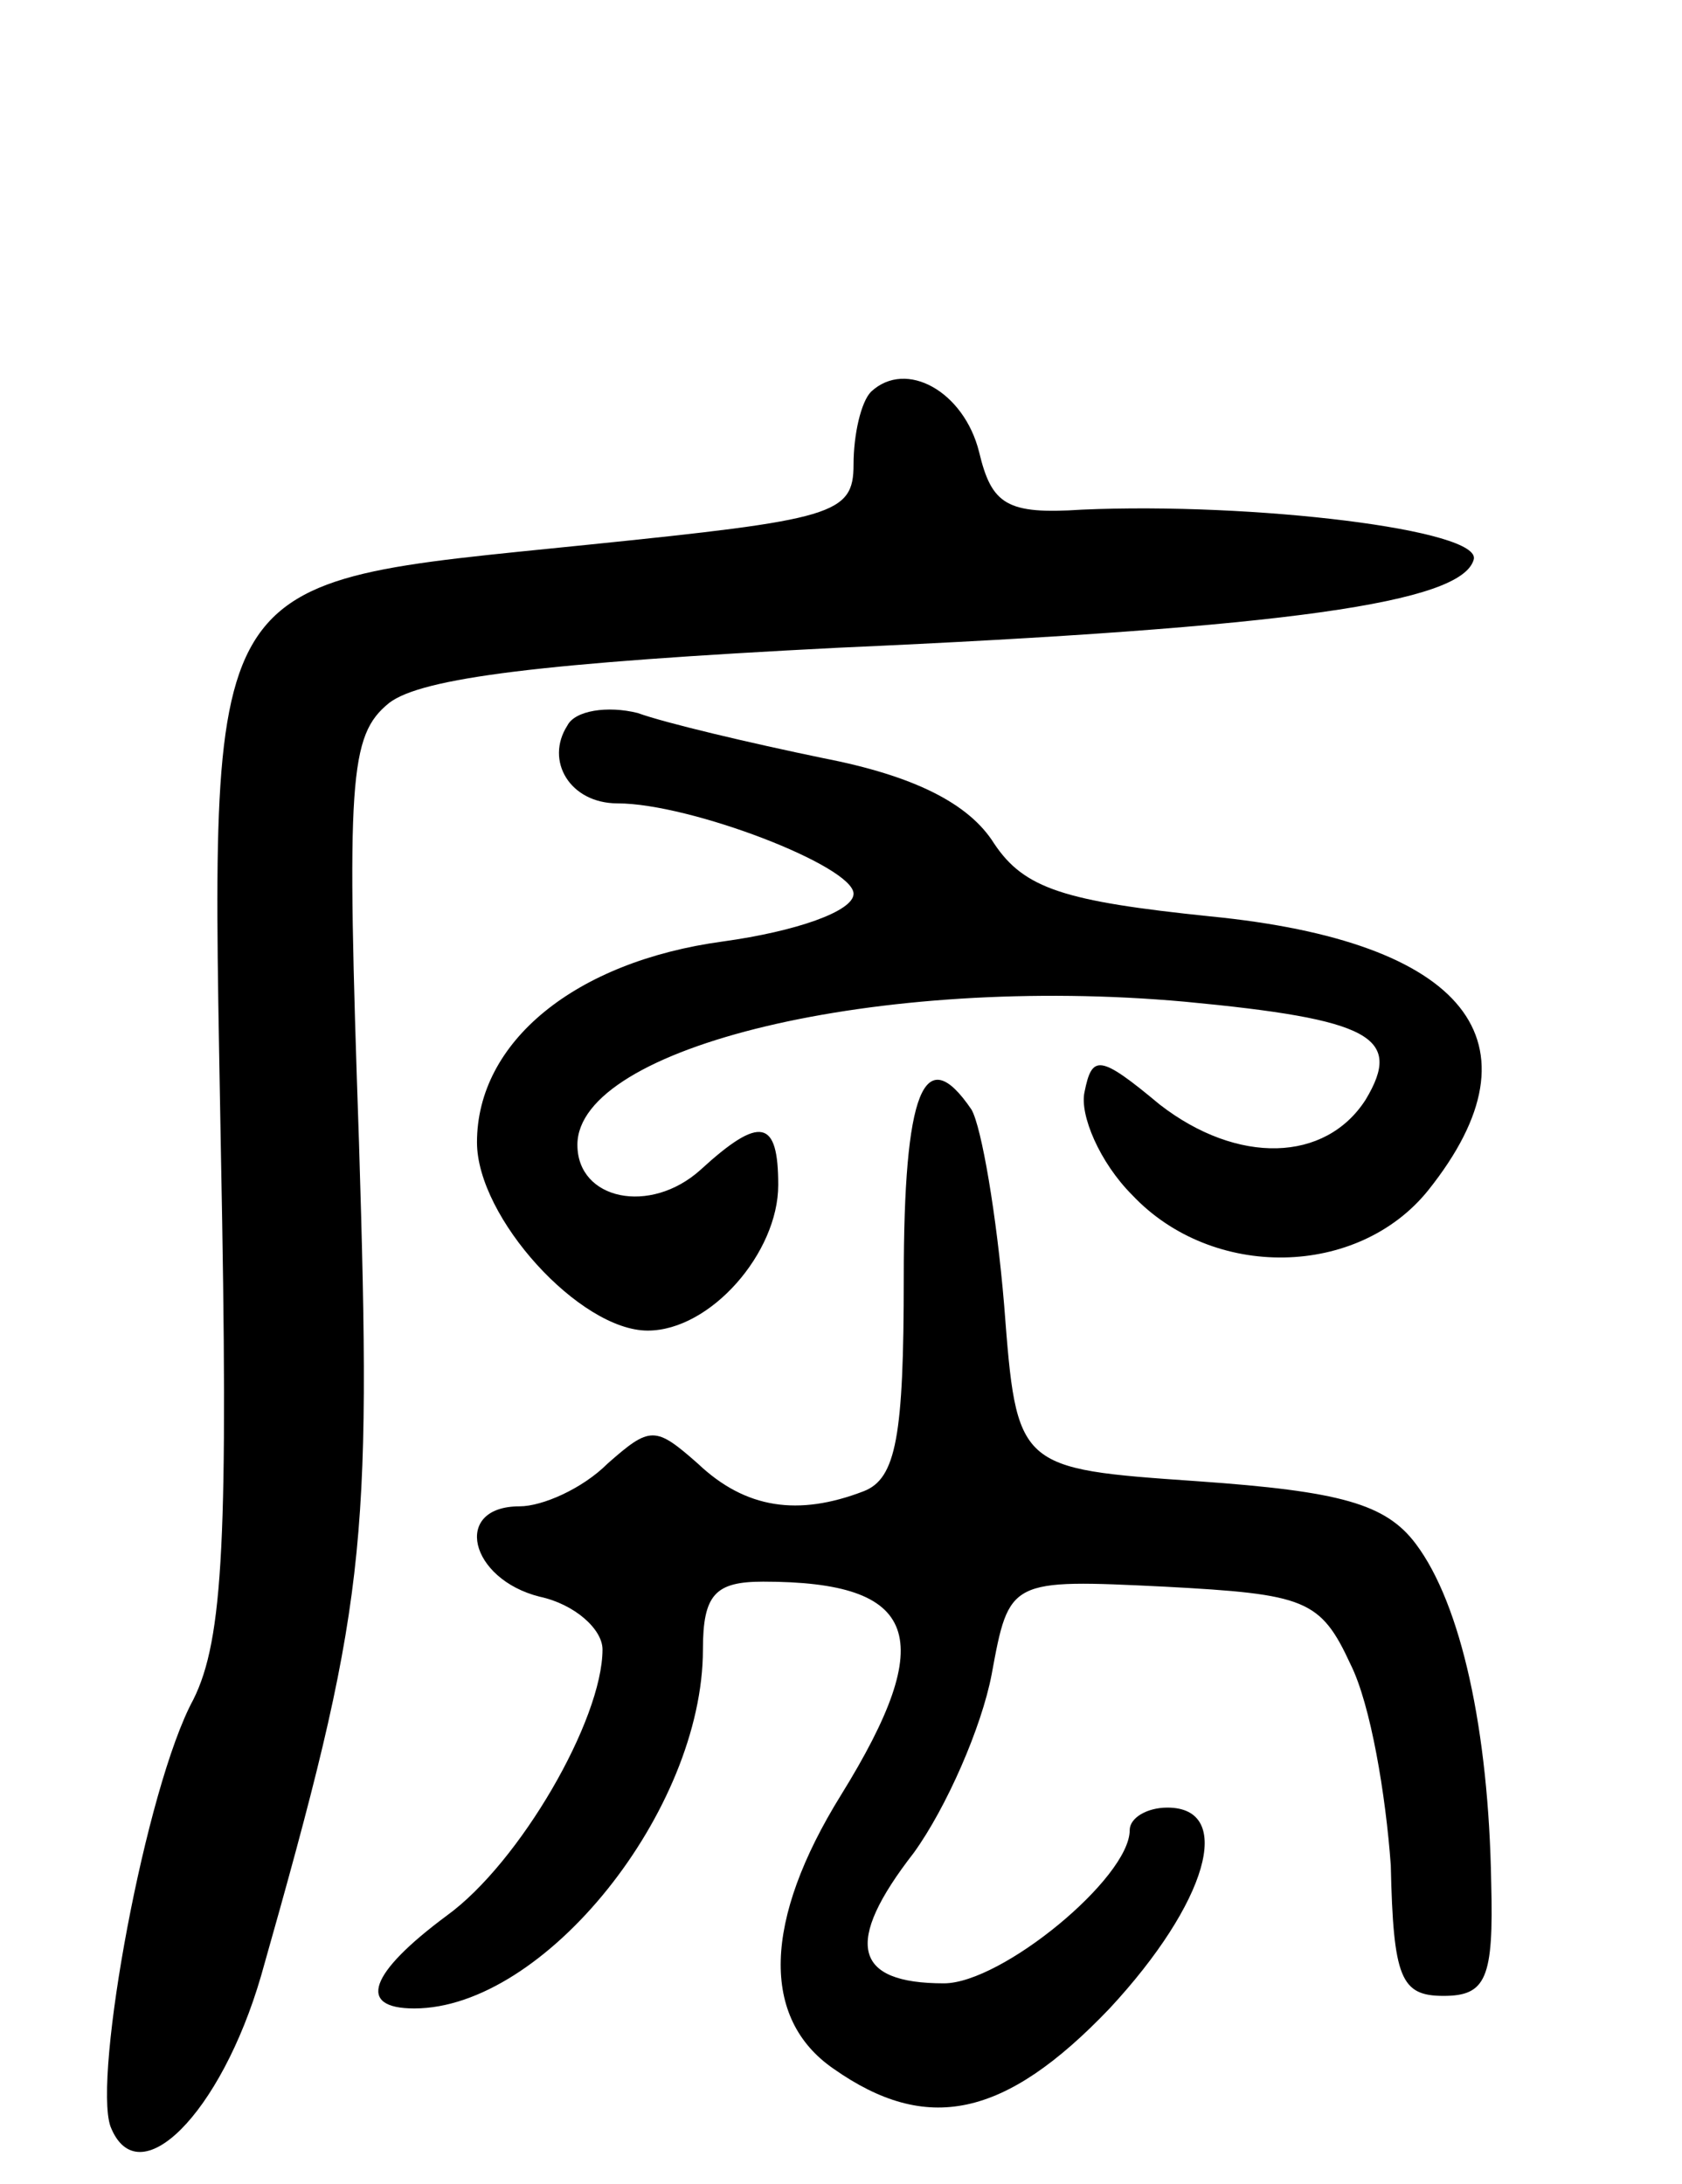 <svg version="1.0" xmlns="http://www.w3.org/2000/svg"
 width="67pt" height="87pt" viewBox="0 0 67 87"
 preserveAspectRatio="xMidYMid meet">
<g transform="translate(0,87) scale(0.1,-0.1)"
fill="#000000" stroke="none">
<path d="M347 714 c-4 -4 -7 -17 -7 -29 0 -20 -8 -22 -106 -32 -156 -16 -150
-7 -146 -242 3 -153 1 -194 -11 -218 -19 -35 -40 -150 -33 -170 11 -28 44 5
60 60 42 148 44 169 39 332 -5 145 -4 162 12 175 13 10 61 16 179 22 180 8
248 18 253 35 4 12 -88 23 -156 20 -30 -2 -36 2 -41 23 -6 24 -29 37 -43 24z"/>
<path d="M226 581 c-9 -14 1 -31 20 -31 29 0 94 -25 94 -36 0 -7 -23 -15 -52
-19 -59 -8 -98 -40 -98 -80 0 -30 41 -75 68 -75 25 0 52 31 52 58 0 26 -7 28
-31 6 -20 -18 -49 -12 -49 10 0 39 120 68 242 57 74 -7 87 -14 72 -39 -16 -25
-51 -26 -82 -2 -24 20 -27 20 -30 5 -2 -9 6 -28 19 -41 32 -34 90 -33 118 2
47 59 15 99 -87 109 -58 6 -74 11 -86 29 -10 16 -32 27 -68 34 -29 6 -63 14
-74 18 -12 3 -25 1 -28 -5z"/>
<path d="M360 361 c0 -63 -3 -80 -16 -85 -26 -10 -47 -7 -66 11 -17 15 -19 15
-36 0 -10 -10 -26 -17 -35 -17 -27 0 -20 -29 8 -36 14 -3 25 -13 25 -21 0 -28
-33 -85 -62 -106 -31 -23 -36 -37 -13 -37 52 0 115 79 115 143 0 22 5 27 24
27 62 0 70 -22 31 -85 -31 -50 -32 -89 -3 -109 37 -26 68 -20 110 24 39 42 50
80 23 80 -8 0 -15 -4 -15 -9 0 -19 -51 -61 -74 -61 -36 0 -40 16 -12 52 13 18
27 50 31 71 7 38 7 38 69 35 56 -3 62 -5 74 -31 8 -16 14 -52 16 -80 1 -45 4
-52 21 -52 17 0 20 7 19 45 -1 61 -12 111 -30 135 -12 16 -30 21 -87 25 -72 5
-72 5 -77 70 -3 36 -9 71 -13 78 -19 28 -27 7 -27 -67z"/>
</g>
</svg>
